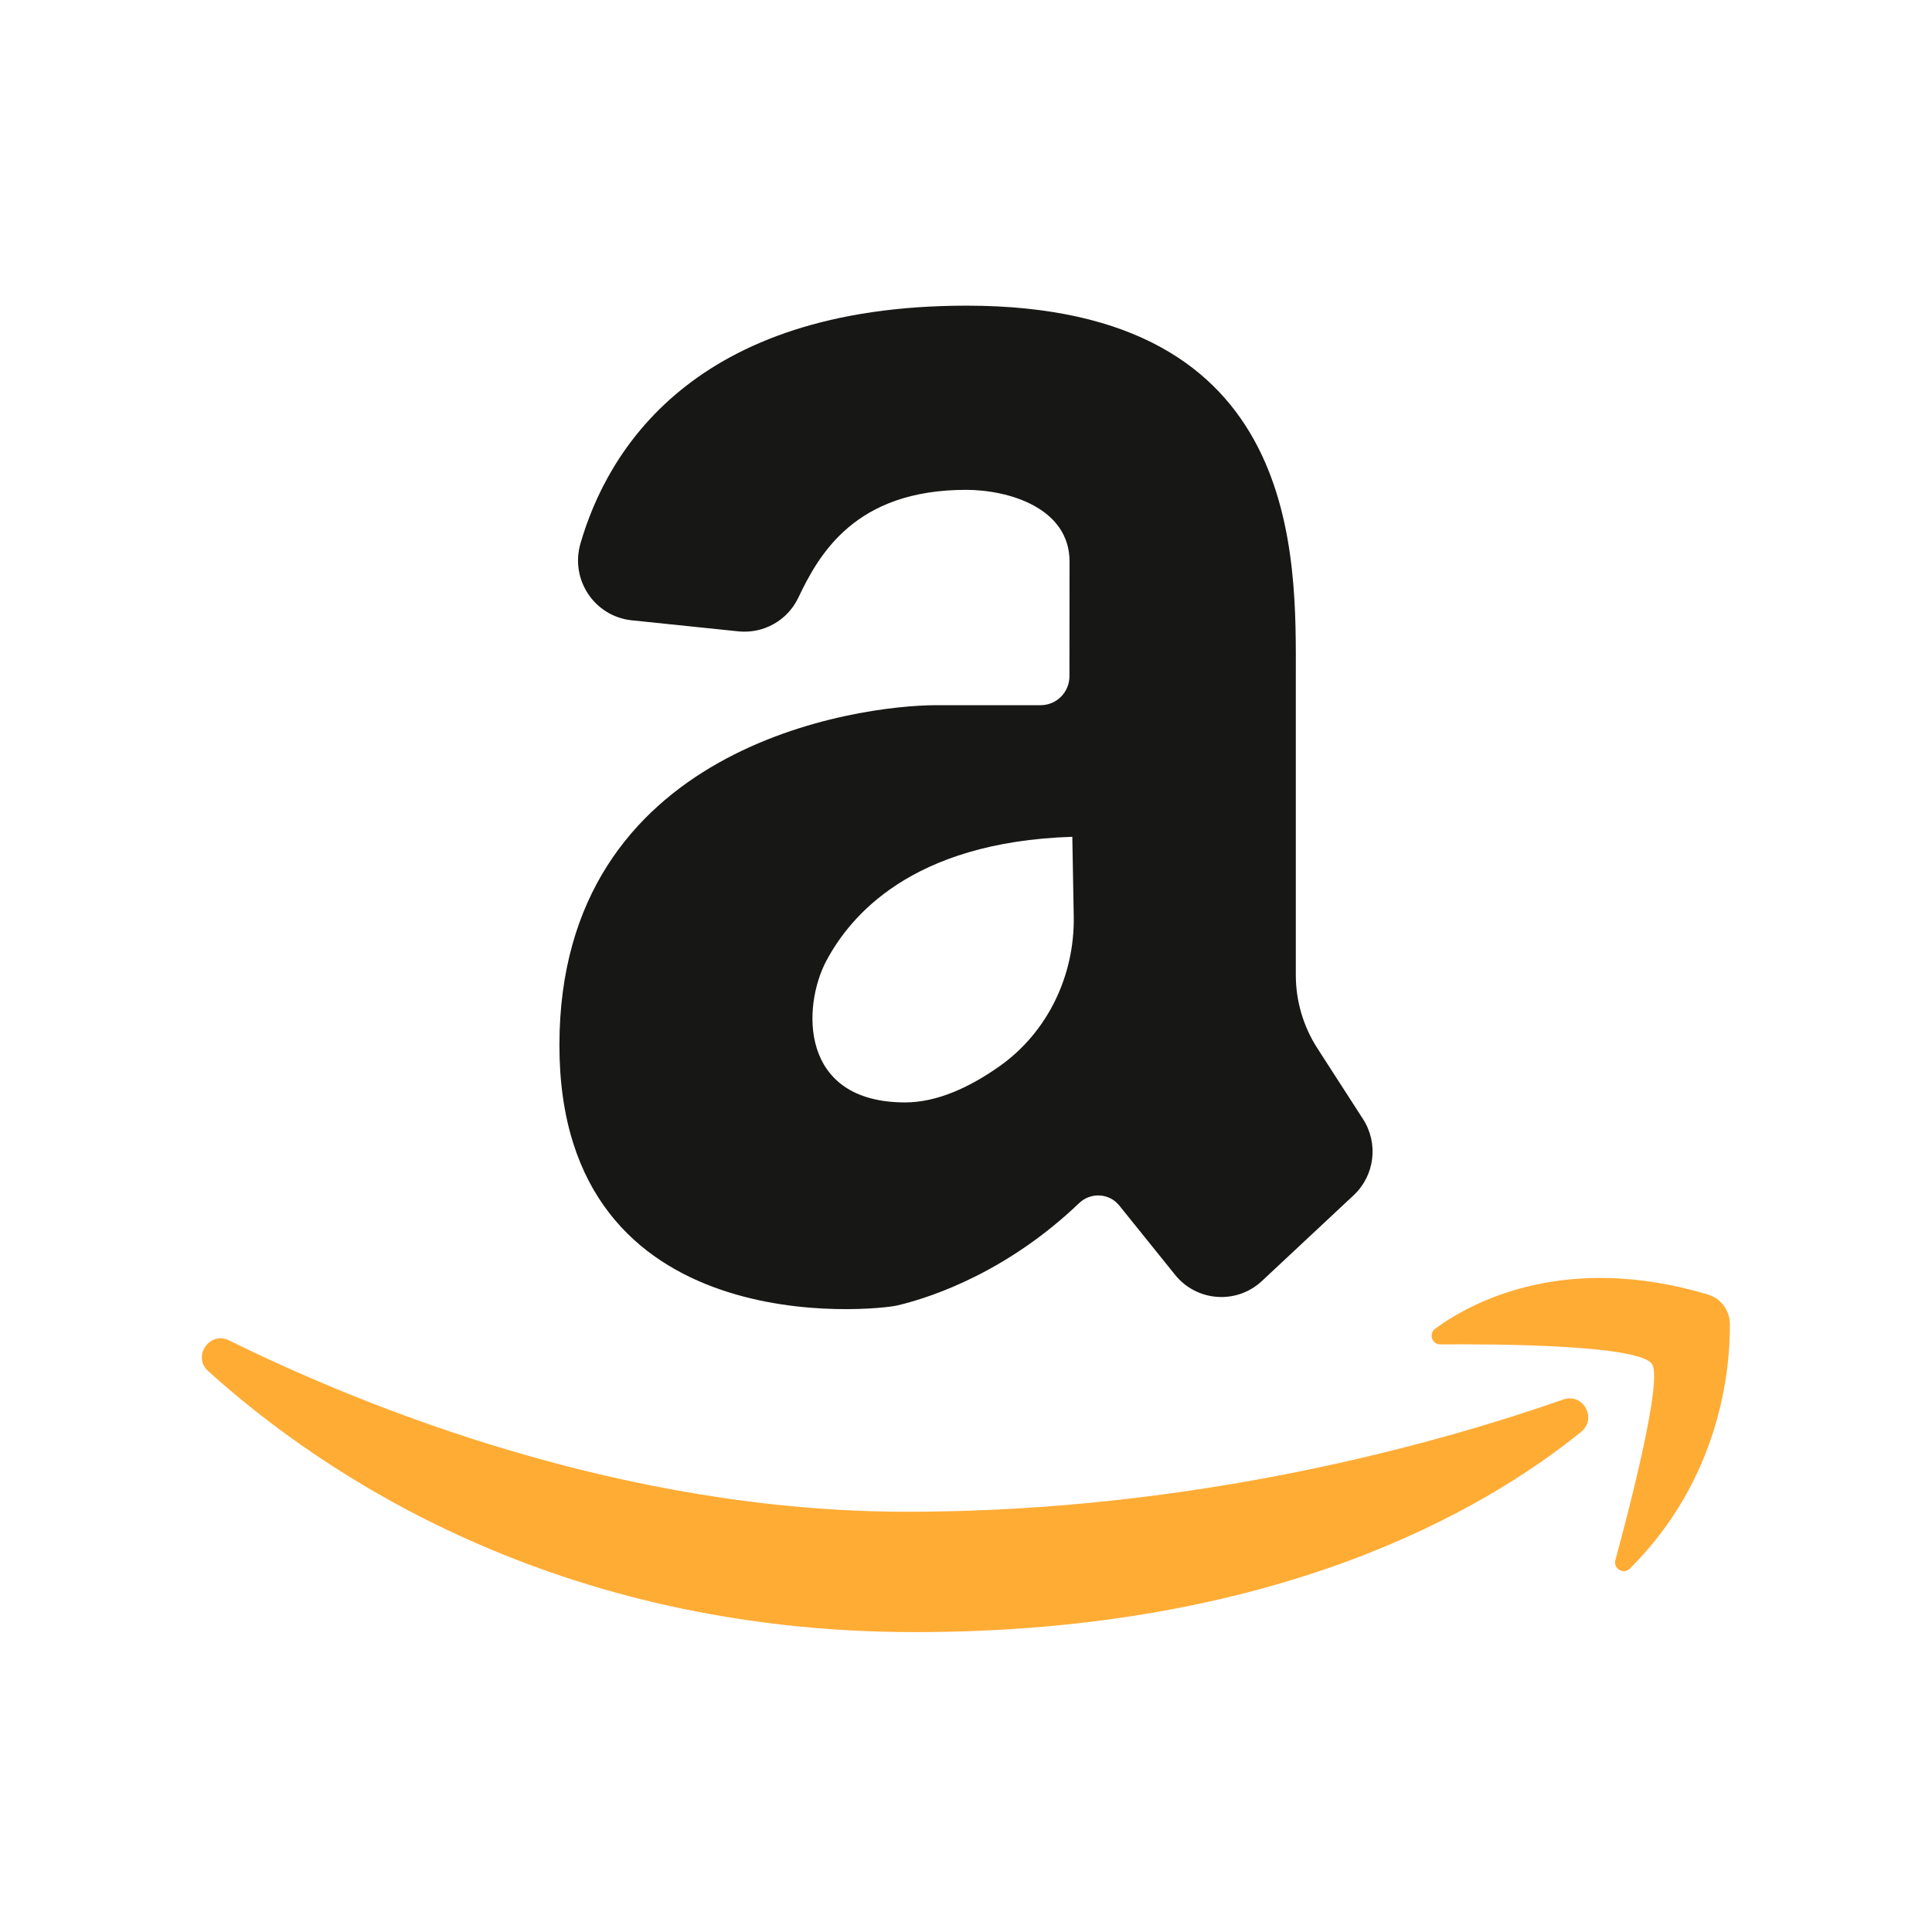 <svg width="335" height="335" viewBox="0 0 335 335" fill="none" xmlns="http://www.w3.org/2000/svg">
<path d="M236.344 194.049L228.426 181.767C225.986 177.982 224.688 173.569 224.688 169.06V117.469C224.688 96.875 226.174 53 167.594 53C119.938 53 105.201 78.491 100.645 94.257C98.836 100.516 103.087 106.89 109.546 107.559L128.017 109.472C132.365 109.922 136.534 107.605 138.419 103.648C142 96.131 148.241 84.937 167.501 84.937C174.962 84.937 185.454 88.104 185.454 97.365C185.454 110.802 185.436 117.171 185.436 117.171C185.486 119.975 183.235 122.276 180.44 122.276H162.386C148.764 122.276 97 129.287 97 181.242C97 233.197 151.928 227.219 155.575 226.362C162.379 224.761 175.127 220.088 187.108 208.621C189.121 206.695 192.332 206.863 194.08 209.034L203.755 221.05C207.515 225.721 214.433 226.212 218.812 222.12L234.715 207.253C238.375 203.831 239.062 198.265 236.344 194.049ZM156.937 191.154C138.547 191.154 139.071 174.466 143.314 166.544C147.284 159.131 157.774 145.991 185.935 145.096L186.182 158.885C186.365 169.135 181.667 178.981 173.314 184.88C168.138 188.536 162.491 191.154 156.937 191.154Z" fill="#171715"/>
<path d="M36.094 237.739C33.305 235.219 36.34 230.756 39.711 232.417C63.403 244.088 108.007 262.132 157.311 262.132C207.696 262.132 249.846 250.098 271.061 242.67C274.511 241.462 276.996 245.978 274.156 248.279C257.325 261.911 221.18 283 158.636 283C96.326 283 55.851 255.593 36.094 237.739Z" fill="#FFAC35"/>
<path d="M248.857 230.393C255.429 225.527 271.759 217.138 296.164 224.473C298.406 225.147 299.935 227.222 299.952 229.564C300.011 237.57 298.286 256.368 282.613 271.989C281.525 273.073 279.692 272.009 280.095 270.526C282.772 260.669 288.213 239.527 286.487 236.577C284.507 233.196 259.774 233.034 249.752 233.109C248.29 233.121 247.682 231.263 248.857 230.393Z" fill="#FFAC35"/>
</svg>
